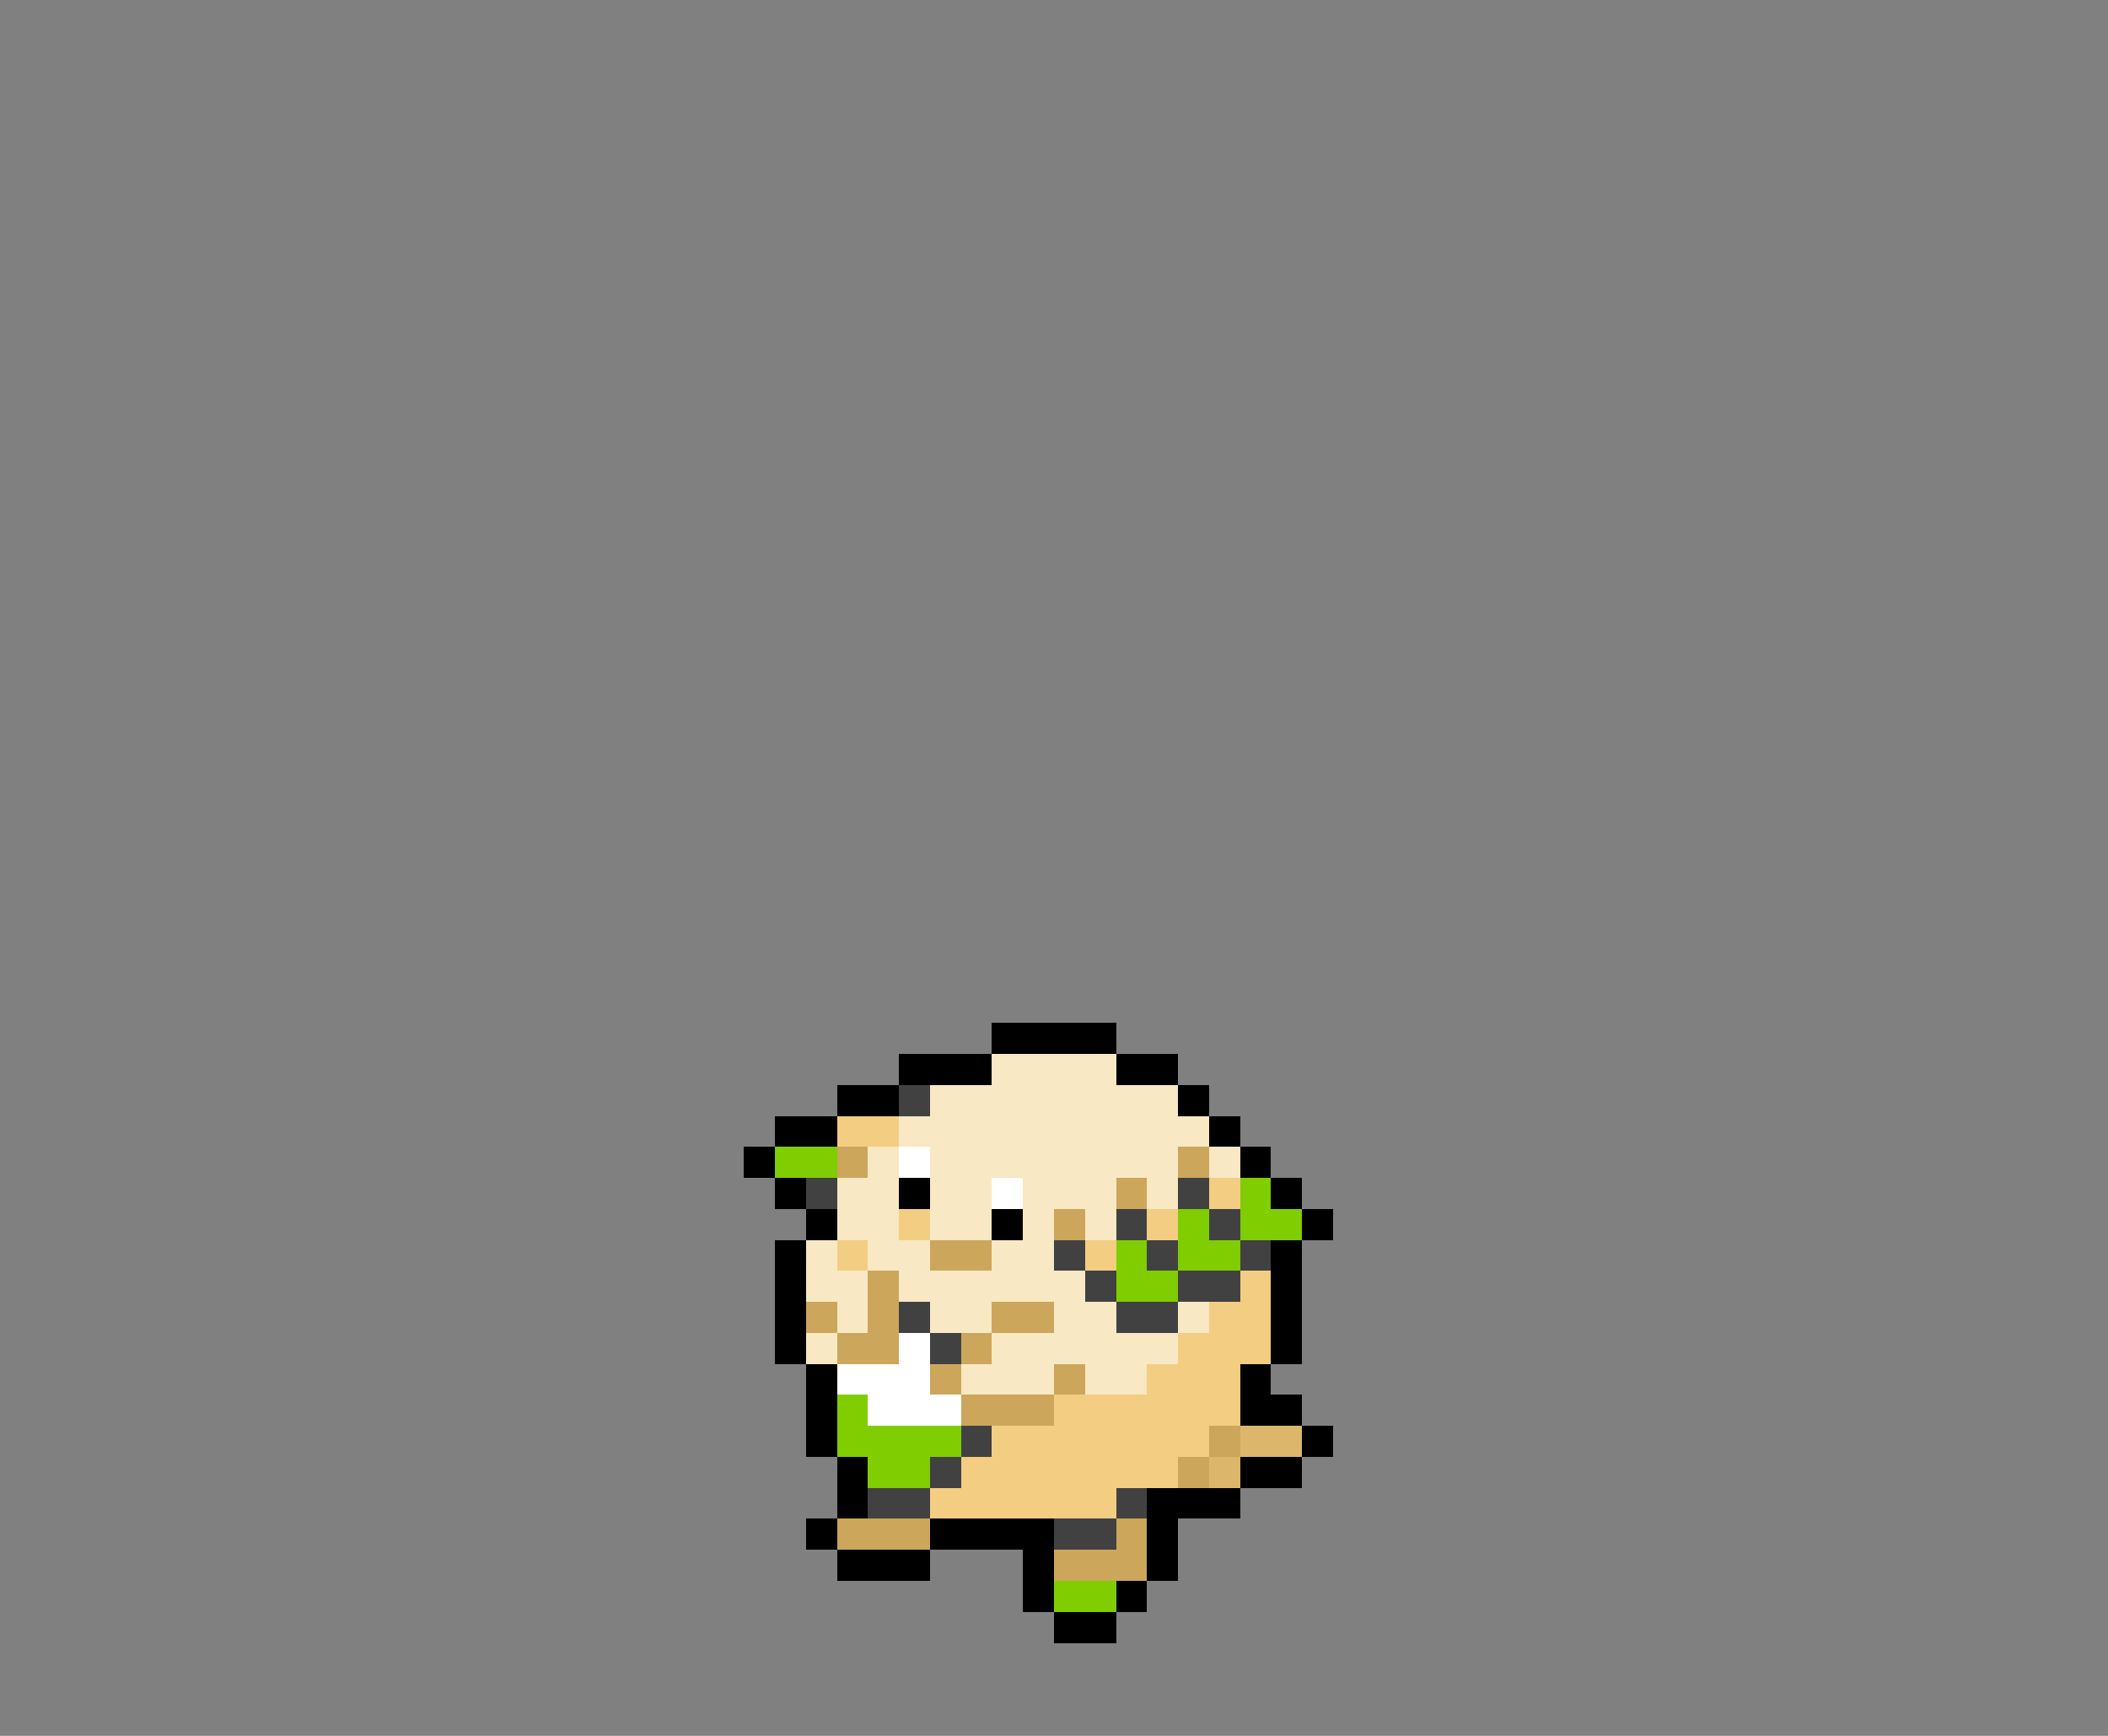 <svg xmlns="http://www.w3.org/2000/svg" viewBox="0 -0.5 68 56" shape-rendering="crispEdges">
<rect x="0" y="-0.5" width="68" height="56" fill="#808080" stroke="none"/>
<path stroke="#000000" d="M32 33h4M29 34h3M36 34h2M27 35h2M38 35h1M25 36h2M39 36h1M24 37h1M40 37h1M25 38h1M29 38h1M41 38h1M26 39h1M32 39h1M42 39h1M25 40h1M41 40h1M25 41h1M41 41h1M25 42h1M41 42h1M25 43h1M41 43h1M26 44h1M40 44h1M26 45h1M40 45h2M26 46h1M42 46h1M27 47h1M40 47h2M27 48h1M37 48h3M26 49h1M30 49h4M37 49h1M27 50h3M33 50h1M37 50h1M33 51h1M36 51h1M34 52h2" />
<path stroke="#f8e8c3" d="M32 34h4M30 35h8M29 36h10M28 37h1M30 37h8M39 37h1M27 38h2M30 38h2M33 38h3M37 38h1M27 39h2M30 39h2M33 39h1M35 39h1M26 40h1M28 40h2M32 40h2M26 41h2M29 41h6M27 42h1M30 42h2M34 42h2M38 42h1M26 43h1M32 43h6M31 44h3M35 44h2" />
<path stroke="#414141" d="M29 35h1M26 38h1M38 38h1M36 39h1M39 39h1M34 40h1M37 40h1M40 40h1M35 41h1M38 41h2M29 42h1M36 42h2M30 43h1M31 46h1M30 47h1M28 48h2M36 48h1M34 49h2" />
<path stroke="#f3cd82" d="M27 36h2M39 38h1M29 39h1M37 39h1M27 40h1M35 40h1M40 41h1M39 42h2M38 43h3M37 44h3M34 45h6M32 46h7M31 47h7M30 48h6" />
<path stroke="#80cd01" d="M25 37h2M40 38h1M38 39h1M40 39h2M36 40h1M38 40h2M36 41h2M27 45h1M27 46h4M28 47h2M34 51h2" />
<path stroke="#cca65b" d="M27 37h1M38 37h1M36 38h1M34 39h1M30 40h2M28 41h1M26 42h1M28 42h1M32 42h2M27 43h2M31 43h1M30 44h1M34 44h1M31 45h3M39 46h1M38 47h1M27 49h3M36 49h1M34 50h3" />
<path stroke="#ffffff" d="M29 37h1M32 38h1M29 43h1M27 44h3M28 45h3" />
<path stroke="#dcb66b" d="M40 46h2M39 47h1" />
</svg>